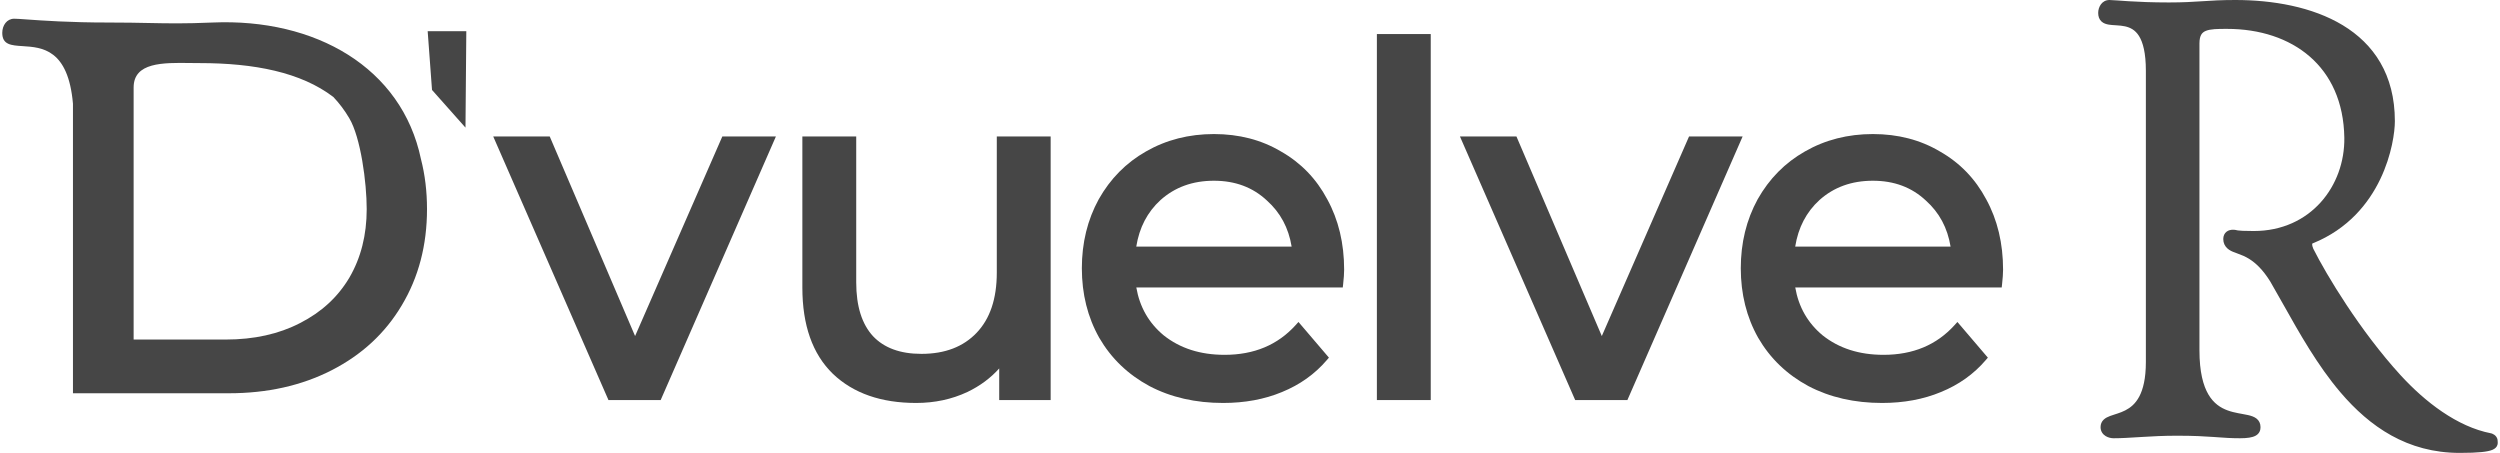 <svg width="552" height="100" viewBox="0 0 552 100" fill="none" xmlns="http://www.w3.org/2000/svg">
<path d="M550.076 95.688L549.864 96.494C550.076 95.688 550.076 95.688 550.076 95.688L550.079 95.689L550.082 95.689L550.089 95.691L550.106 95.696L550.129 95.703L550.154 95.711C550.172 95.717 550.192 95.724 550.215 95.732C550.24 95.741 550.268 95.751 550.297 95.763C550.409 95.808 550.563 95.881 550.723 95.99C551.037 96.205 551.476 96.642 551.476 97.354C551.476 97.385 551.477 97.401 551.48 97.431C551.483 97.461 551.488 97.507 551.494 97.595C551.503 97.726 551.51 97.932 551.453 98.162C551.318 98.704 550.914 99.072 550.347 99.314C549.811 99.543 549.029 99.708 547.905 99.82C546.767 99.934 545.216 100 543.105 100C531.535 100 523.232 94.213 516.761 86.617C511.702 80.677 507.704 73.553 504.119 67.166L504.115 67.16C503.142 65.425 502.199 63.746 501.273 62.159C499.614 59.485 498.016 58.054 496.695 57.215C495.716 56.593 494.923 56.303 494.23 56.05C493.968 55.953 493.72 55.863 493.483 55.761C492.902 55.569 492.273 55.286 491.779 54.825C491.245 54.328 490.897 53.649 490.897 52.776C490.897 52.093 491.149 51.526 491.627 51.157C492.068 50.817 492.596 50.727 493.016 50.727C493.321 50.727 493.511 50.749 493.702 50.79L493.766 50.804C493.8 50.812 493.827 50.819 493.853 50.825C493.929 50.843 493.988 50.858 494.116 50.877C494.497 50.937 495.337 51.008 497.637 51.008C510.206 51.008 517.784 41.012 517.627 30.396C517.503 22.468 514.604 16.492 509.999 12.488C505.379 8.472 498.969 6.377 491.729 6.377C490.697 6.377 489.786 6.377 488.982 6.437C488.176 6.497 487.539 6.614 487.049 6.816C486.578 7.011 486.253 7.278 486.032 7.658C485.801 8.055 485.639 8.648 485.639 9.562V77.373C485.639 82.127 486.468 85.157 487.63 87.122C488.777 89.064 490.292 90.04 491.836 90.609C492.618 90.898 493.411 91.083 494.182 91.232C494.456 91.286 494.74 91.337 495.022 91.387L495.024 91.387C495.498 91.472 495.965 91.556 496.368 91.648C497.017 91.796 497.696 92.003 498.217 92.403C498.798 92.849 499.122 93.487 499.122 94.307C499.122 94.616 499.08 94.981 498.901 95.338C498.715 95.708 498.417 95.998 498.024 96.21C497.296 96.605 496.182 96.766 494.575 96.766C492.65 96.766 491.189 96.66 489.563 96.541L489.548 96.54C489.296 96.521 489.039 96.503 488.776 96.484C486.815 96.345 484.456 96.206 480.675 96.206C477.684 96.206 475.14 96.345 472.868 96.484C472.597 96.501 472.33 96.518 472.065 96.534C470.123 96.656 468.357 96.766 466.685 96.766C466.17 96.766 465.498 96.638 464.925 96.285C464.319 95.91 463.805 95.26 463.805 94.307C463.805 93.628 464.053 93.078 464.492 92.658C464.892 92.275 465.415 92.034 465.908 91.849C466.227 91.729 466.598 91.611 466.968 91.493C467.162 91.431 467.355 91.369 467.54 91.308C468.109 91.118 468.69 90.903 469.261 90.611C470.387 90.037 471.499 89.158 472.343 87.57C473.197 85.965 473.808 83.576 473.808 79.934V15.618C473.808 11.661 473.158 9.332 472.291 7.947C471.45 6.606 470.354 6.068 469.199 5.816C468.605 5.686 468 5.633 467.389 5.594L467.278 5.587L467.094 5.575C466.595 5.545 466.077 5.513 465.621 5.437C465.075 5.347 464.465 5.172 463.996 4.733C463.494 4.263 463.28 3.614 463.28 2.852C463.28 1.536 464.102 0 465.779 0C466.133 0 466.782 0.047 467.68 0.112C468.335 0.16 469.122 0.217 470.023 0.273C472.21 0.407 475.178 0.542 478.881 0.542C482.07 0.542 484.169 0.408 486.253 0.273L486.318 0.269C488.388 0.134 490.456 0 493.542 0C501.774 0 510.549 1.487 517.295 5.576C524.095 9.697 528.787 16.441 528.787 26.758C528.787 29.029 528.139 34.172 525.57 39.538C522.993 44.922 518.463 50.565 510.689 53.716L510.614 53.746L510.581 53.753C510.577 53.756 510.572 53.761 510.567 53.769C510.563 53.775 510.524 53.835 510.528 54.004C510.533 54.18 510.584 54.471 510.77 54.911C513.67 60.702 521.142 73.099 530.019 82.81C535.446 88.742 542.544 94.231 550.022 95.676L550.049 95.681L550.076 95.688Z" fill="#464646"/>
<path d="M304.016 7.519H315.907V88.333H304.016V7.519Z" fill="#464646"/>
<path fill-rule="evenodd" clip-rule="evenodd" d="M398.528 33.442C402.996 30.876 408.005 29.599 413.535 29.599C419.062 29.599 424.003 30.875 428.334 33.445C432.73 35.941 436.141 39.469 438.556 44.01C441.045 48.556 442.278 53.745 442.278 59.553C442.278 60.379 442.204 61.444 442.06 62.738L441.978 63.479H396.392C397.144 67.82 399.162 71.33 402.447 74.052C406.041 76.901 410.5 78.346 415.879 78.346C422.417 78.346 427.616 76.151 431.561 71.793L432.196 71.092L438.919 78.967L438.456 79.508C435.809 82.6 432.503 84.952 428.553 86.563C424.674 88.175 420.339 88.973 415.559 88.973C409.479 88.973 404.052 87.74 399.3 85.251L399.291 85.246C394.544 82.687 390.843 79.131 388.207 74.585L388.202 74.576C385.639 70.03 384.366 64.909 384.366 59.233C384.366 53.63 385.602 48.548 388.09 44.005L388.095 43.996C390.652 39.461 394.132 35.937 398.528 33.442ZM401.736 44.171C398.843 46.817 397.052 50.229 396.38 54.453H430.687C430.01 50.304 428.188 46.927 425.231 44.281L425.217 44.268C422.12 41.369 418.246 39.906 413.535 39.906C408.82 39.906 404.905 41.336 401.736 44.171Z" fill="#464646"/>
<path d="M322.356 30.133H334.831L353.679 74.202L372.941 30.133H384.772L359.328 88.333H347.8L322.356 30.133Z" fill="#464646"/>
<path fill-rule="evenodd" clip-rule="evenodd" d="M253.035 33.442C257.503 30.876 262.512 29.599 268.042 29.599C273.569 29.599 278.511 30.875 282.841 33.445C287.237 35.941 290.648 39.469 293.063 44.01C295.552 48.556 296.785 53.744 296.785 59.553C296.785 60.379 296.711 61.444 296.567 62.738L296.485 63.479H250.899C251.651 67.819 253.67 71.33 256.954 74.052C260.548 76.901 265.007 78.346 270.386 78.346C276.924 78.346 282.123 76.151 286.068 71.793L286.703 71.092L293.426 78.967L292.963 79.508C290.316 82.6 287.01 84.951 283.06 86.563C279.182 88.175 274.846 88.973 270.066 88.973C263.986 88.973 258.559 87.74 253.807 85.251L253.798 85.246C249.051 82.687 245.35 79.131 242.714 74.585L242.709 74.576C240.146 70.03 238.873 64.909 238.873 59.233C238.873 53.63 240.109 48.548 242.597 44.005L242.602 43.996C245.159 39.461 248.639 35.937 253.035 33.442ZM256.242 44.171C253.35 46.817 251.559 50.229 250.887 54.453H285.194C284.517 50.304 282.696 46.927 279.738 44.281L279.725 44.268C276.627 41.369 272.753 39.906 268.042 39.906C263.327 39.906 259.412 41.336 256.242 44.171Z" fill="#464646"/>
<path d="M108.904 30.133H121.379L140.227 74.202L159.489 30.133H171.32L145.876 88.333H134.348L108.904 30.133Z" fill="#464646"/>
<path d="M177.161 30.133H189.053V62.326C189.053 67.676 190.336 71.6 192.77 74.237C195.199 76.797 198.716 78.133 203.454 78.133C208.672 78.133 212.699 76.559 215.637 73.483C218.571 70.412 220.093 66.022 220.093 60.193V30.133H231.985V88.333H220.626V81.348C218.711 83.49 216.371 85.222 213.615 86.544L213.608 86.547C210.151 88.168 206.372 88.973 202.283 88.973C194.599 88.973 188.443 86.864 183.919 82.557L183.913 82.552C179.369 78.151 177.161 71.752 177.161 63.499V30.133Z" fill="#464646"/>
<path fill-rule="evenodd" clip-rule="evenodd" d="M94.284 46.167C94.284 42.271 93.839 38.588 92.946 35.121C88.716 14.887 69.62 3.997 46.924 4.973C40.738 5.238 37.2 5.167 32.846 5.079C30.335 5.029 27.552 4.973 23.834 4.973C15.396 4.973 9.358 4.541 5.941 4.297C4.593 4.201 3.652 4.133 3.134 4.133C1.502 4.133 0.5 5.609 0.5 7.259C0.5 9.899 2.473 10.024 5.023 10.186C9.25 10.454 15.064 10.823 16.111 22.909V86.833H50.501C59.011 86.833 66.604 85.144 73.254 81.737C79.901 78.332 85.062 73.558 88.71 67.419C92.434 61.204 94.284 54.11 94.284 46.167ZM73.599 21.41C74.953 22.834 76.134 24.412 77.143 26.144L77.146 26.15C78.368 28.212 79.335 31.715 79.992 35.535C80.644 39.321 80.968 43.282 80.968 46.167C80.968 51.904 79.685 56.938 77.144 61.3C74.606 65.582 70.98 68.929 66.234 71.342L66.229 71.344C61.564 73.753 56.105 74.973 49.821 74.973H29.505V19.314C29.505 13.747 35.978 13.833 41.976 13.913C42.681 13.922 43.38 13.931 44.061 13.931C56.165 13.931 66.446 15.955 73.599 21.41Z" fill="#464646"/>
<path d="M102.961 6.883H94.43L95.388 19.86L102.779 28.179L102.961 6.883Z" fill="#464646"/>
</svg>
